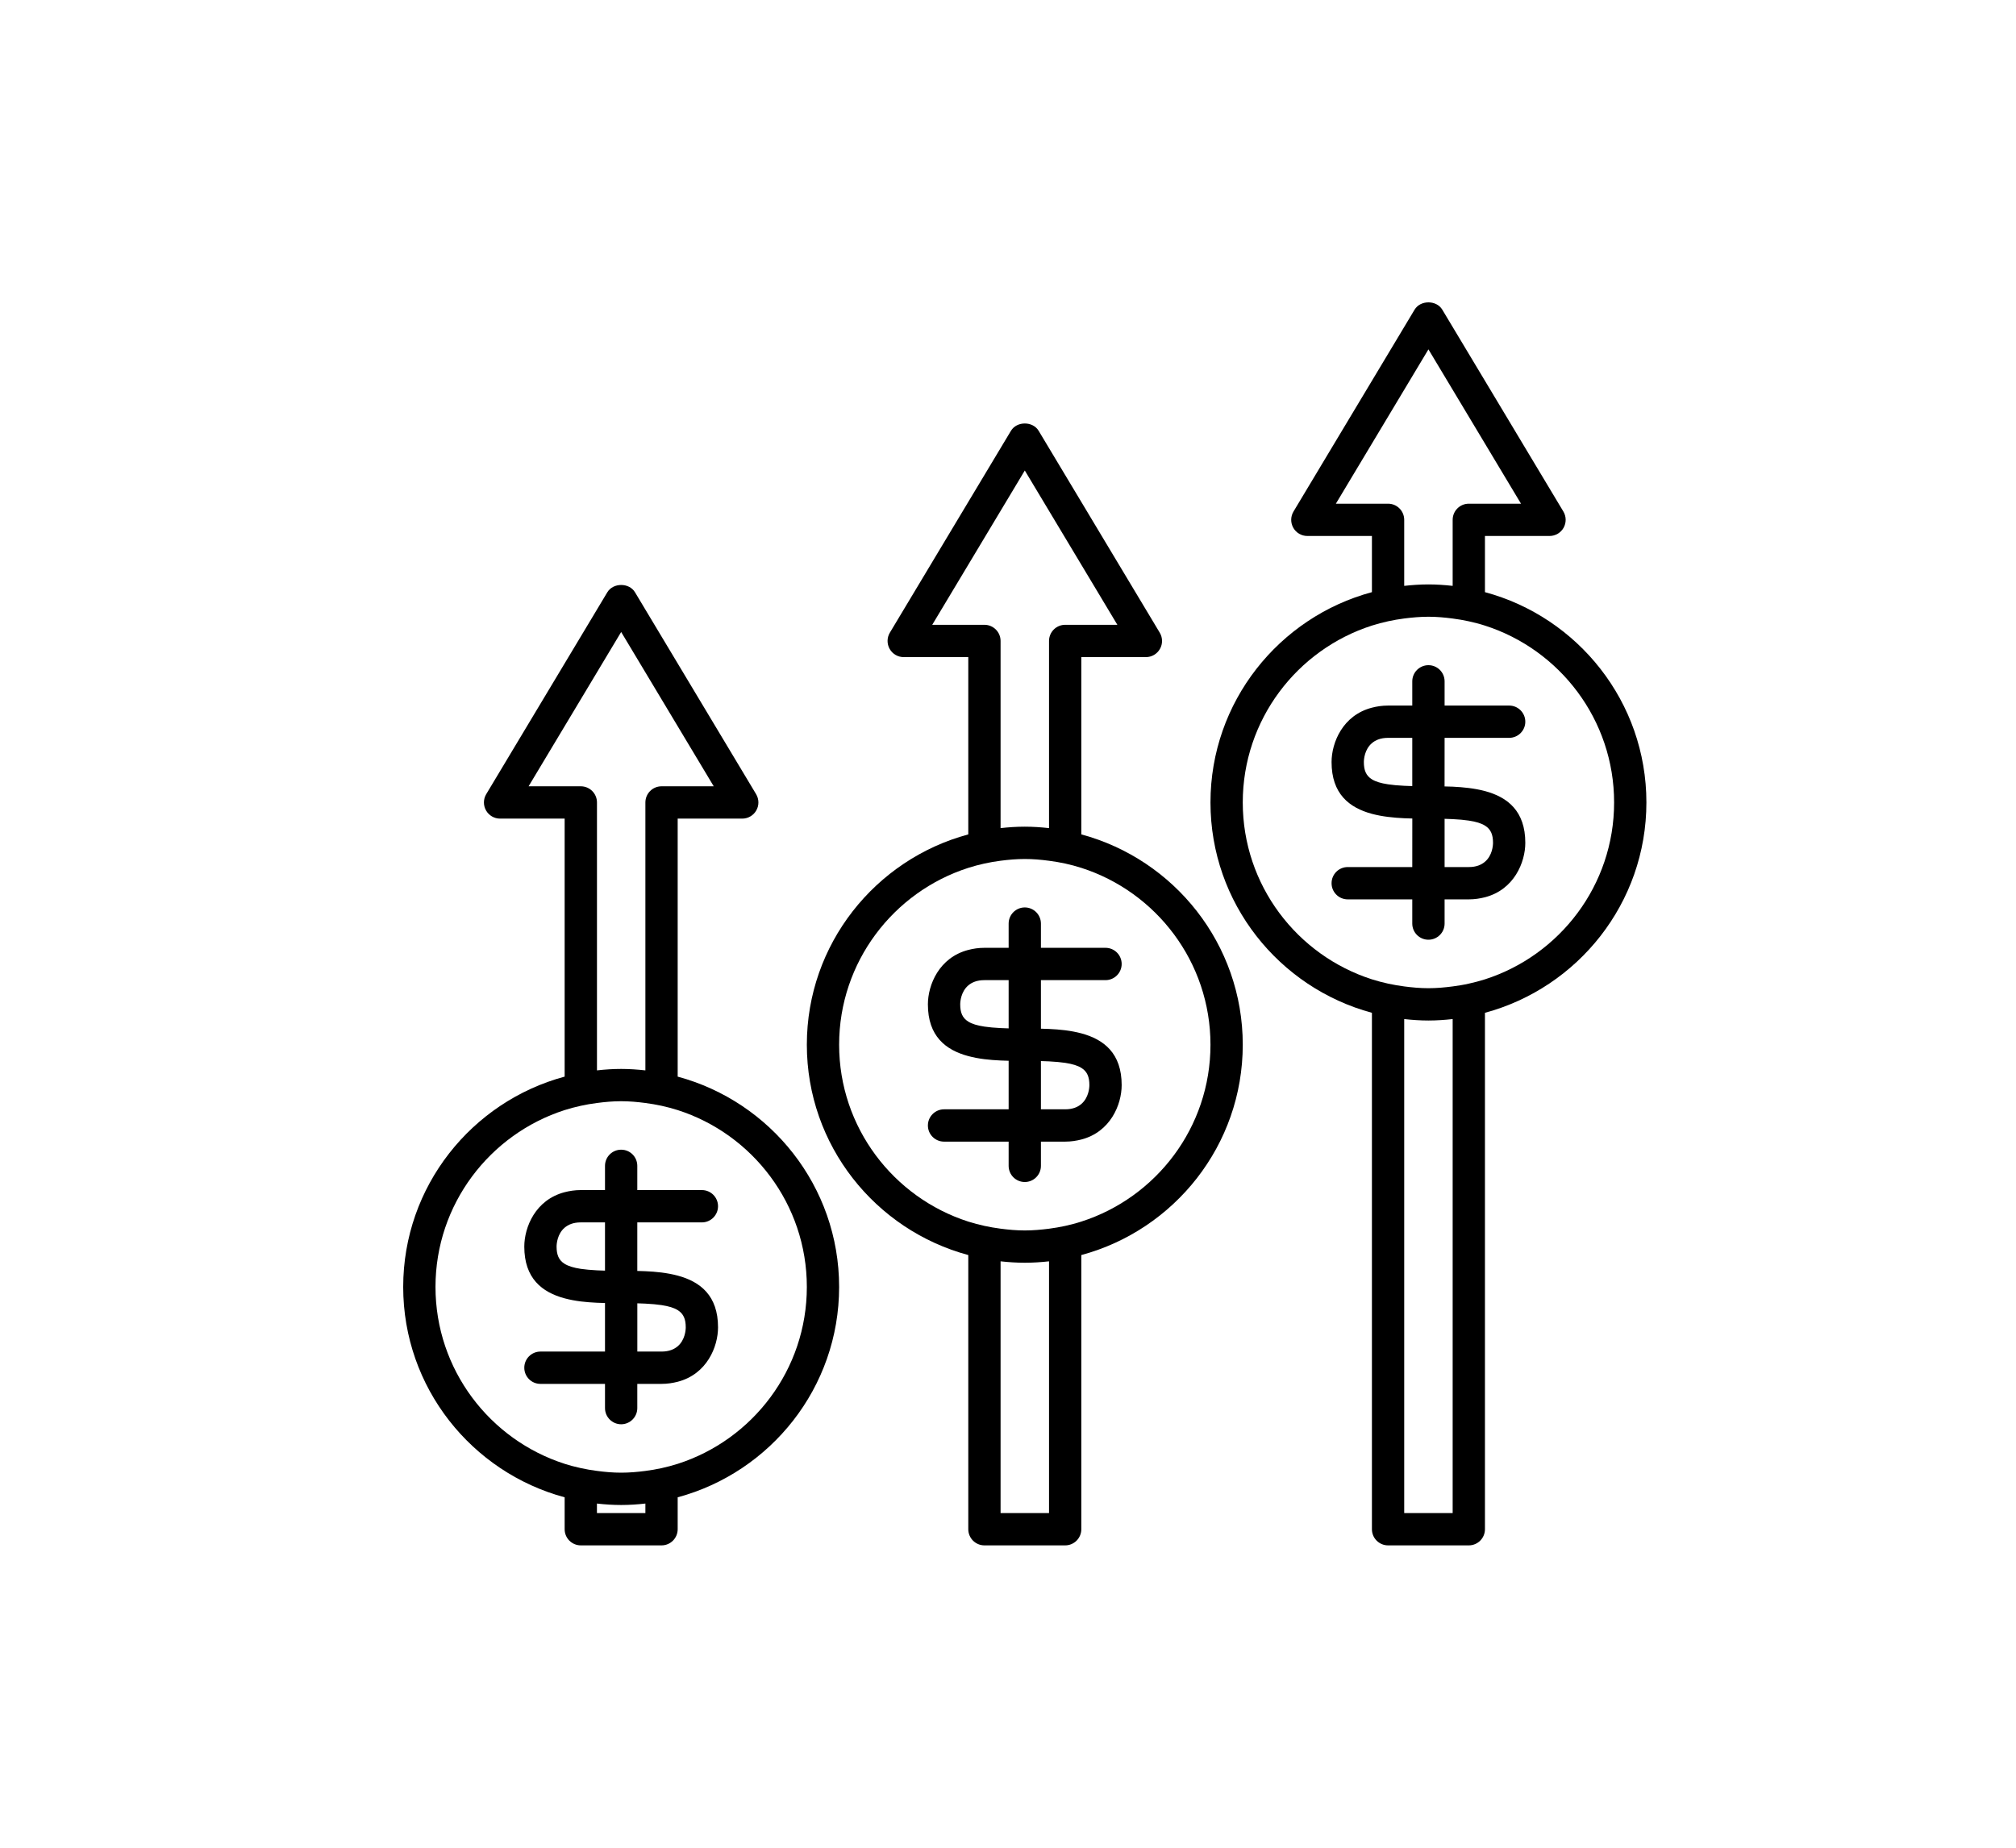 <svg width="60" height="55" viewBox="0 0 60 55" fill="none" xmlns="http://www.w3.org/2000/svg">
<path d="M28.818 37.358V45.519C28.818 45.785 29.033 46 29.299 46H31.701C31.967 46 32.182 45.785 32.182 45.519V37.358C34.945 36.614 36.987 34.093 36.987 31.097C36.987 28.102 34.945 25.58 32.182 24.837V19.56H34.104C34.277 19.56 34.437 19.467 34.522 19.316C34.608 19.166 34.605 18.98 34.516 18.832L30.912 12.823C30.738 12.533 30.262 12.533 30.088 12.823L26.484 18.832C26.395 18.98 26.393 19.166 26.478 19.316C26.563 19.467 26.723 19.56 26.896 19.56H28.818V24.837C26.055 25.58 24.013 28.102 24.013 31.097C24.013 34.093 26.055 36.614 28.818 37.358ZM31.221 45.038H29.779L29.779 37.545C30.017 37.571 30.256 37.587 30.5 37.587C30.744 37.587 30.984 37.571 31.221 37.545L31.221 45.038ZM27.745 18.598L30.5 14.005L33.255 18.598H31.701C31.436 18.598 31.221 18.814 31.221 19.079V24.65C30.984 24.624 30.744 24.607 30.5 24.607C30.256 24.607 30.016 24.623 29.779 24.65V19.079C29.779 18.814 29.565 18.598 29.299 18.598H27.745ZM28.818 25.833C28.975 25.782 29.136 25.741 29.299 25.704C29.456 25.669 29.617 25.642 29.779 25.621C30.016 25.59 30.256 25.569 30.5 25.569C30.745 25.569 30.985 25.59 31.221 25.622C31.383 25.643 31.544 25.67 31.701 25.704C31.864 25.741 32.025 25.782 32.182 25.833C34.409 26.547 36.026 28.636 36.026 31.098C36.026 33.559 34.409 35.648 32.182 36.362C32.025 36.413 31.864 36.454 31.701 36.491C31.544 36.526 31.383 36.552 31.221 36.574C30.985 36.604 30.745 36.626 30.5 36.626C30.256 36.626 30.016 36.604 29.779 36.573C29.617 36.551 29.457 36.525 29.299 36.49C29.136 36.454 28.975 36.412 28.818 36.362C26.592 35.648 24.974 33.559 24.974 31.097C24.974 28.636 26.592 26.547 28.818 25.833Z" fill="black"/>
<path d="M29.779 33.02H28.097C27.832 33.02 27.616 33.236 27.616 33.501C27.616 33.767 27.831 33.982 28.097 33.982H30.019V34.703C30.019 34.969 30.234 35.184 30.5 35.184C30.765 35.184 30.98 34.969 30.98 34.703V33.982H31.701C31.879 33.982 32.036 33.956 32.182 33.919C33.05 33.694 33.383 32.879 33.383 32.299C33.383 31.355 32.858 30.941 32.182 30.759C32.028 30.718 31.866 30.688 31.701 30.667C31.543 30.648 31.381 30.635 31.22 30.628C31.14 30.624 31.06 30.622 30.98 30.62L30.98 29.175H32.902C33.168 29.175 33.383 28.959 33.383 28.694C33.383 28.428 33.168 28.213 32.902 28.213H30.98V27.492C30.98 27.227 30.765 27.011 30.5 27.011C30.234 27.011 30.019 27.227 30.019 27.492V28.213H29.298C29.12 28.213 28.964 28.238 28.817 28.276C27.949 28.501 27.616 29.317 27.616 29.896C27.616 30.84 28.142 31.255 28.818 31.436C28.972 31.477 29.133 31.507 29.298 31.528C29.457 31.547 29.618 31.56 29.779 31.567C29.86 31.571 29.94 31.573 30.019 31.575L30.019 33.02H29.779ZM30.98 31.584C31.065 31.587 31.145 31.589 31.221 31.593C31.407 31.603 31.566 31.617 31.701 31.637C31.916 31.67 32.072 31.718 32.182 31.786C32.36 31.896 32.422 32.06 32.422 32.299C32.422 32.38 32.401 32.676 32.181 32.863C32.075 32.953 31.925 33.02 31.701 33.02H30.98L30.98 31.584ZM29.779 30.602C29.593 30.593 29.434 30.578 29.299 30.558C29.084 30.526 28.928 30.478 28.818 30.409C28.64 30.299 28.578 30.136 28.578 29.896C28.578 29.815 28.599 29.519 28.818 29.332C28.924 29.242 29.074 29.175 29.299 29.175H30.019V30.611C29.935 30.609 29.855 30.606 29.779 30.602Z" fill="black"/>
<path d="M16.805 44.569V45.519C16.805 45.785 17.02 46 17.286 46H19.689C19.954 46 20.169 45.785 20.169 45.519V44.569C22.932 43.825 24.974 41.304 24.974 38.308C24.974 35.312 22.932 32.791 20.169 32.047V24.367H22.091C22.264 24.367 22.424 24.274 22.509 24.123C22.595 23.973 22.592 23.788 22.503 23.639L18.899 17.63C18.726 17.34 18.249 17.34 18.075 17.63L14.471 23.639C14.382 23.788 14.38 23.973 14.465 24.123C14.55 24.274 14.71 24.367 14.883 24.367H16.805V32.047C14.042 32.791 12 35.312 12 38.308C12 41.304 14.042 43.825 16.805 44.569ZM19.208 45.038H17.766V44.755C18.003 44.782 18.243 44.798 18.487 44.798C18.731 44.798 18.971 44.782 19.208 44.755L19.208 45.038ZM15.732 23.405L18.487 18.812L21.242 23.405H19.689C19.423 23.405 19.208 23.621 19.208 23.886V31.861C18.971 31.835 18.731 31.818 18.487 31.818C18.243 31.818 18.003 31.834 17.767 31.861V23.886C17.767 23.621 17.552 23.405 17.286 23.405H15.732ZM16.805 33.043C16.962 32.993 17.123 32.951 17.286 32.915C17.444 32.88 17.604 32.853 17.767 32.832C18.003 32.801 18.242 32.779 18.487 32.779C18.732 32.779 18.972 32.801 19.208 32.832C19.37 32.854 19.531 32.88 19.689 32.915C19.851 32.951 20.012 32.993 20.169 33.043C22.396 33.757 24.013 35.846 24.013 38.308C24.013 40.77 22.396 42.859 20.169 43.573C20.012 43.623 19.851 43.665 19.689 43.701C19.531 43.736 19.37 43.763 19.208 43.784C18.972 43.815 18.732 43.836 18.487 43.836C18.242 43.836 18.003 43.815 17.767 43.783C17.604 43.762 17.444 43.735 17.286 43.7C17.123 43.664 16.962 43.623 16.805 43.572C14.579 42.858 12.961 40.769 12.961 38.307C12.961 35.846 14.579 33.757 16.805 33.043Z" fill="black"/>
<path d="M17.766 40.231H16.084C15.819 40.231 15.604 40.447 15.604 40.712C15.604 40.978 15.818 41.193 16.084 41.193H18.006V41.914C18.006 42.179 18.221 42.395 18.487 42.395C18.752 42.395 18.967 42.179 18.967 41.914V41.193H19.688C19.866 41.193 20.023 41.167 20.169 41.13C21.038 40.905 21.37 40.089 21.37 39.51C21.37 38.566 20.845 38.152 20.169 37.97C20.015 37.929 19.853 37.899 19.688 37.878C19.53 37.858 19.368 37.846 19.207 37.839C19.127 37.835 19.047 37.833 18.967 37.831L18.967 36.386H20.889C21.155 36.386 21.37 36.17 21.37 35.905C21.37 35.639 21.155 35.424 20.889 35.424H18.967V34.703C18.967 34.437 18.753 34.222 18.487 34.222C18.221 34.222 18.006 34.437 18.006 34.703V35.424H17.285C17.108 35.424 16.951 35.45 16.805 35.487C15.936 35.712 15.604 36.528 15.604 37.107C15.604 38.051 16.129 38.465 16.805 38.647C16.959 38.688 17.12 38.718 17.285 38.739C17.444 38.758 17.605 38.771 17.766 38.778C17.847 38.782 17.927 38.784 18.006 38.786L18.006 40.231H17.766ZM18.968 38.795C19.052 38.797 19.132 38.8 19.208 38.804C19.394 38.813 19.553 38.828 19.689 38.848C19.903 38.881 20.059 38.928 20.169 38.997C20.347 39.107 20.409 39.271 20.409 39.51C20.409 39.592 20.388 39.887 20.169 40.074C20.062 40.164 19.912 40.231 19.688 40.231H18.968L18.968 38.795ZM17.766 37.813C17.58 37.803 17.421 37.789 17.285 37.769C17.071 37.736 16.915 37.688 16.805 37.62C16.627 37.51 16.565 37.346 16.565 37.107C16.565 37.026 16.586 36.73 16.805 36.543C16.912 36.453 17.061 36.386 17.285 36.386H18.006V37.822C17.922 37.82 17.842 37.817 17.766 37.813Z" fill="black"/>
<path d="M44.195 17.626V15.954H46.117C46.29 15.954 46.45 15.861 46.535 15.711C46.62 15.56 46.618 15.375 46.529 15.226L42.925 9.217C42.751 8.928 42.275 8.928 42.101 9.217L38.497 15.226C38.408 15.375 38.406 15.56 38.491 15.711C38.576 15.861 38.736 15.954 38.909 15.954H40.831V17.626C38.068 18.369 36.026 20.891 36.026 23.886C36.026 26.882 38.068 29.403 40.831 30.147V45.519C40.831 45.785 41.046 46 41.312 46H43.714C43.98 46 44.195 45.785 44.195 45.519V30.147C46.958 29.403 49 26.882 49 23.886C49 20.89 46.958 18.369 44.195 17.626ZM39.758 14.993L42.513 10.399L45.268 14.993H43.714C43.449 14.993 43.234 15.208 43.234 15.474V17.439C42.997 17.413 42.757 17.396 42.513 17.396C42.269 17.396 42.029 17.413 41.792 17.439V15.474C41.792 15.208 41.577 14.993 41.312 14.993H39.758ZM43.234 45.038H41.792L41.792 30.334C42.029 30.36 42.269 30.377 42.513 30.377C42.757 30.377 42.997 30.36 43.234 30.334L43.234 45.038ZM44.195 29.151C44.038 29.201 43.877 29.243 43.714 29.279C43.557 29.315 43.396 29.341 43.234 29.362C42.997 29.393 42.758 29.415 42.513 29.415C42.268 29.415 42.029 29.393 41.792 29.362C41.63 29.34 41.47 29.314 41.312 29.279C41.149 29.243 40.988 29.201 40.831 29.151C38.604 28.437 36.987 26.348 36.987 23.886C36.987 21.424 38.604 19.335 40.831 18.621C40.988 18.571 41.149 18.529 41.312 18.493C41.469 18.458 41.63 18.431 41.792 18.41C42.029 18.38 42.268 18.358 42.513 18.358C42.758 18.358 42.997 18.38 43.234 18.411C43.396 18.432 43.556 18.459 43.714 18.494C43.877 18.53 44.038 18.571 44.195 18.622C46.422 19.336 48.039 21.425 48.039 23.887C48.039 26.348 46.422 28.437 44.195 29.151Z" fill="black"/>
<path d="M43.234 21.963H44.916C45.181 21.963 45.396 21.748 45.396 21.483C45.396 21.217 45.181 21.002 44.916 21.002H42.994V20.281C42.994 20.015 42.779 19.8 42.513 19.8C42.248 19.8 42.032 20.015 42.032 20.281V21.002H41.312C41.134 21.002 40.977 21.027 40.831 21.065C39.962 21.289 39.63 22.105 39.63 22.684C39.63 23.629 40.155 24.043 40.831 24.225C40.985 24.266 41.147 24.296 41.312 24.316C41.47 24.336 41.632 24.349 41.792 24.356C41.873 24.36 41.953 24.362 42.033 24.364L42.032 25.809H40.111C39.845 25.809 39.63 26.024 39.63 26.29C39.63 26.555 39.845 26.771 40.111 26.771H42.032V27.492C42.032 27.757 42.247 27.972 42.513 27.972C42.779 27.972 42.994 27.757 42.994 27.492V26.771H43.715C43.892 26.771 44.049 26.745 44.195 26.708C45.064 26.483 45.396 25.667 45.396 25.088C45.396 24.143 44.871 23.729 44.195 23.547C44.041 23.506 43.88 23.477 43.714 23.456C43.556 23.436 43.395 23.424 43.234 23.416C43.153 23.413 43.073 23.41 42.993 23.409L42.994 21.963H43.234ZM42.032 23.399C41.948 23.397 41.867 23.395 41.792 23.39C41.606 23.381 41.447 23.367 41.311 23.346C41.097 23.314 40.941 23.266 40.831 23.198C40.653 23.087 40.591 22.924 40.591 22.684C40.591 22.603 40.612 22.307 40.831 22.121C40.938 22.03 41.087 21.963 41.312 21.963H42.032L42.032 23.399ZM43.234 24.382C43.42 24.391 43.579 24.405 43.714 24.426C43.928 24.458 44.085 24.506 44.195 24.575C44.373 24.685 44.435 24.848 44.435 25.088C44.435 25.169 44.414 25.465 44.195 25.651C44.088 25.742 43.939 25.809 43.714 25.809H42.994V24.373C43.078 24.375 43.158 24.378 43.234 24.382Z" fill="black"/>
</svg>
